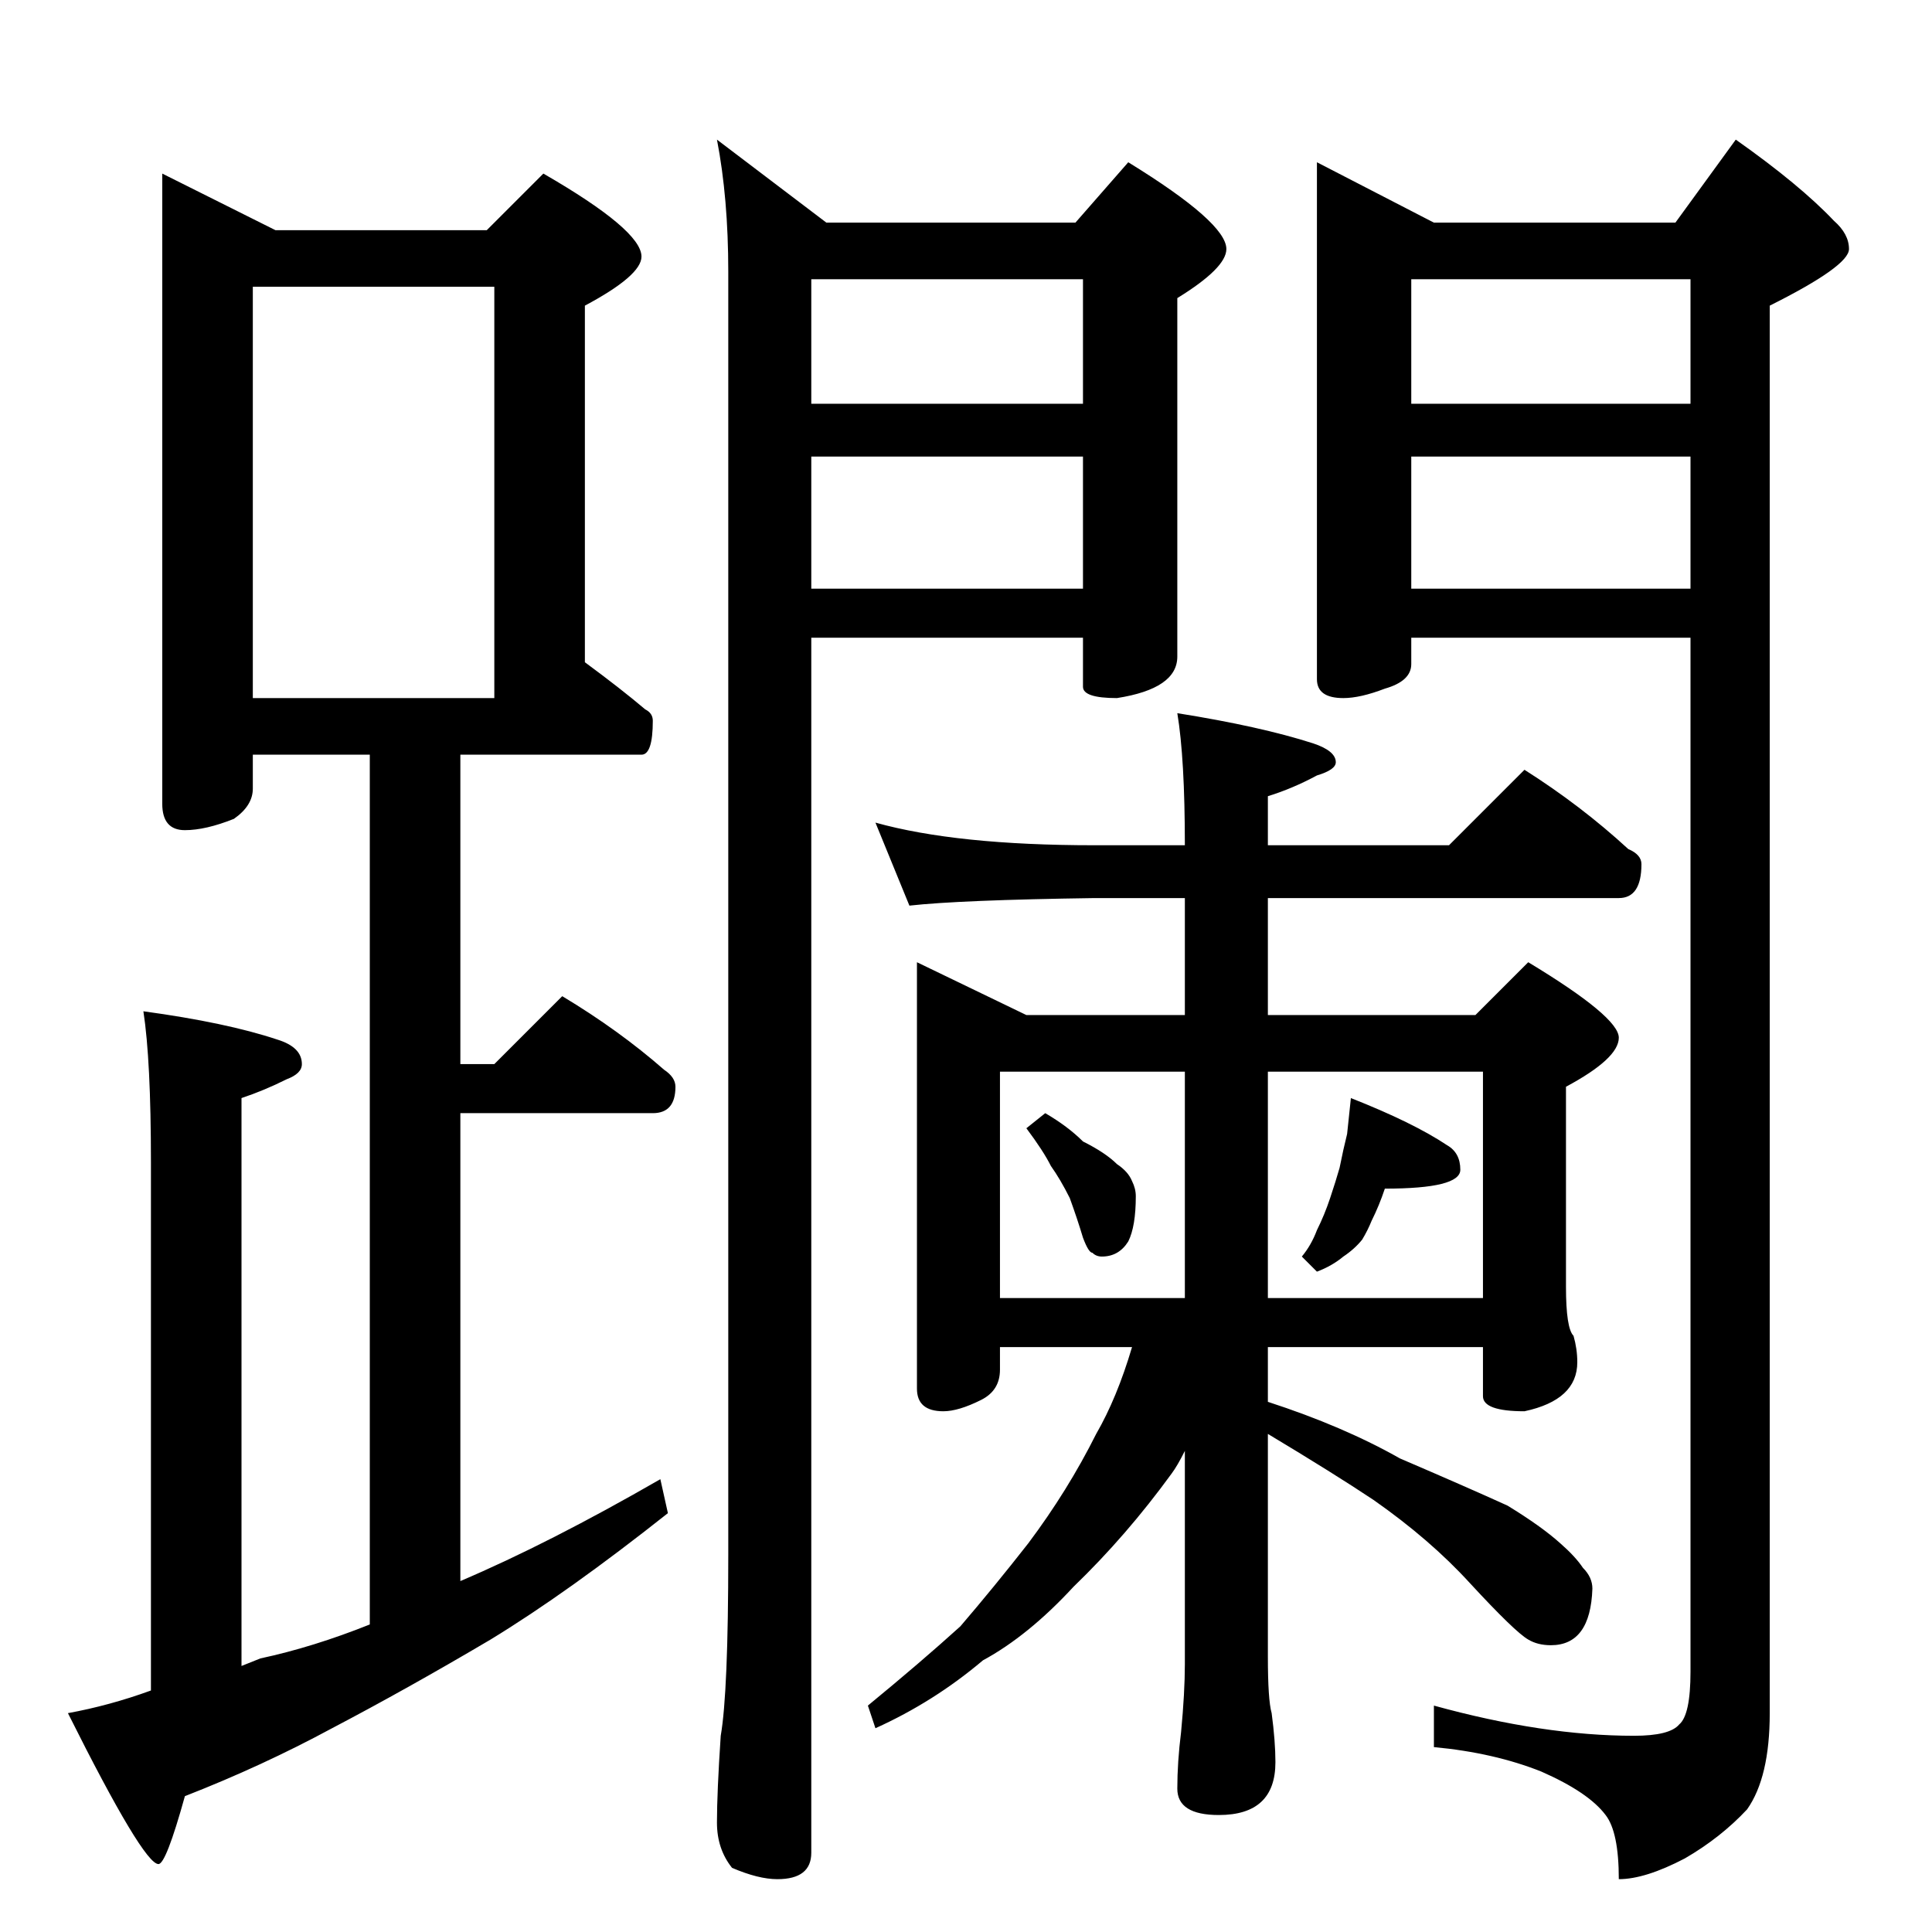 <?xml version="1.0" standalone="no"?>
<!DOCTYPE svg PUBLIC "-//W3C//DTD SVG 1.1//EN" "http://www.w3.org/Graphics/SVG/1.1/DTD/svg11.dtd" >
<svg xmlns="http://www.w3.org/2000/svg" xmlns:xlink="http://www.w3.org/1999/xlink" version="1.1" viewBox="0 -204 1024 1024">
  <g transform="matrix(1 0 0 -1 0 820)">
   <path fill="currentColor"
d="M86 932l60 -30h112l30 30q52 -30 52 -44q0 -10 -30 -26v-189q19 -14 32 -25q4 -2 4 -6q0 -18 -6 -18h-96v-164h18l36 36q30 -18 54 -39q6 -4 6 -9q0 -14 -12 -14h-102v-248q47 20 106 54l4 -18q-53 -42 -94 -67q-44 -26 -84 -47q-37 -20 -78 -36q-10 -36 -14 -36
q-8 0 -48 80q22 4 44 12v280q0 54 -4 80q44 -6 71 -15q13 -4 13 -13q0 -5 -8 -8q-12 -6 -24 -10v-301l10 4q28 6 58 18v461h-62v-18q0 -9 -10 -16q-15 -6 -26 -6q-12 0 -12 14v334zM134 654h128v218h-128v-218zM380 950l58 -44h132l28 32q52 -32 52 -46q0 -10 -26 -26v-190
q0 -17 -32 -22q-18 0 -18 6v26h-144v-644q0 -14 -18 -14q-10 0 -24 6q-8 10 -8 24q0 16 2 46q4 23 4 96v680q0 39 -6 70zM430 712h144v70h-144v-70zM430 810h144v66h-144v-66zM698 938l62 -32h128l32 44q34 -24 52 -43q8 -7 8 -15q0 -9 -42 -30v-746q0 -34 -12 -51
q-14 -15 -33 -26q-21 -11 -35 -11q0 25 -7 34q-9 12 -34 23q-25 10 -57 13v22q58 -16 106 -16q19 0 24 6q6 5 6 28v548h-148v-14q0 -9 -14 -13q-13 -5 -22 -5q-14 0 -14 10v274zM896 712v70h-148v-70h148zM896 810v66h-148v-66h148zM464 588q43 -12 116 -12h48q0 46 -4 70
q44 -7 72 -16q12 -4 12 -10q0 -4 -10 -7q-13 -7 -26 -11v-26h96l40 40q30 -19 55 -42q7 -3 7 -8q0 -18 -12 -18h-186v-62h110l28 28q48 -29 48 -40t-28 -26v-106q0 -22 4 -26q2 -7 2 -14q0 -20 -28 -26q-22 0 -22 8v26h-114v-29q40 -13 70 -30q35 -15 57 -25q18 -11 28 -20
q8 -7 12 -13q5 -5 5 -11q-1 -30 -22 -30q-7 0 -12 3q-7 4 -31 30q-21 23 -51 44q-21 14 -56 35v-118q0 -23 2 -30q2 -15 2 -26q0 -28 -30 -28q-22 0 -22 14t2 30q2 21 2 36v113q-4 -8 -7 -12q-24 -33 -52 -60q-24 -26 -48 -39q-26 -22 -57 -36l-4 12q28 23 49 42
q18 21 36 44q21 28 36 58q11 19 19 46h-70v-12q0 -11 -10 -16q-12 -6 -20 -6q-14 0 -14 12v226l58 -28h84v62h-48q-71 -1 -98 -4zM530 336h98v120h-98v-120zM672 456v-120h114v120h-114zM554 434q12 -7 20 -15q12 -6 18 -12q6 -4 8 -9q2 -4 2 -8q0 -16 -4 -24q-5 -8 -14 -8
q-3 0 -5 2q-2 0 -5 8q-3 10 -7 21q-5 10 -10 17q-4 8 -13 20zM716 442q33 -13 51 -25q7 -4 7 -13q0 -10 -40 -10q-3 -9 -7 -17q-2 -5 -5 -10q-4 -5 -10 -9q-6 -5 -14 -8l-8 8q5 6 8 14q4 8 7 17t5 16q2 10 4 18q1 10 2 19z" />
  </g>

</svg>

